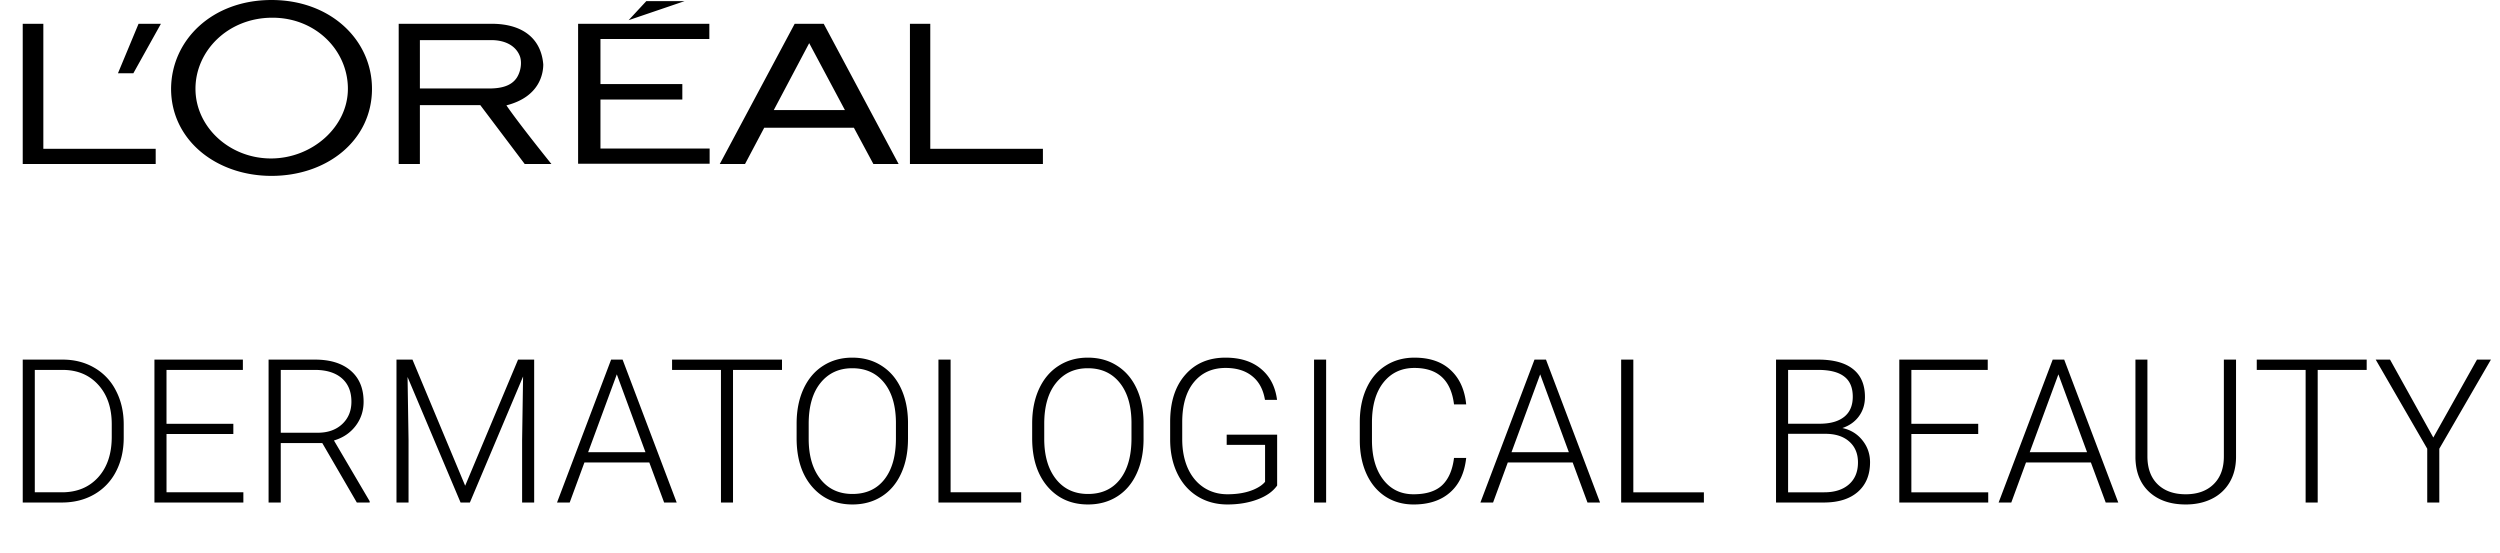<svg width="199" height="44" fill="none" xmlns="http://www.w3.org/2000/svg"><path d="M1.81 40V28.625h3.179c.932 0 1.768.213 2.508.64a4.352 4.352 0 0 1 1.726 1.82c.417.793.625 1.694.625 2.704v1.047c0 1.016-.206 1.917-.617 2.703a4.385 4.385 0 0 1-1.742 1.82c-.745.427-1.602.641-2.57.641h-3.11zm.96-10.555v9.742h2.156c1.198 0 2.16-.395 2.883-1.187.724-.797 1.086-1.873 1.086-3.227v-1c0-1.307-.357-2.354-1.07-3.14-.714-.787-1.654-1.183-2.82-1.188H2.77zm15.805 5.102h-5.32v4.64h6.117V40h-7.079V28.625h7.04v.82h-6.079v4.29h5.32v.812zm7.078.719h-3.305V40h-.969V28.625h3.696c1.213 0 2.161.294 2.844.883.682.588 1.023 1.411 1.023 2.469 0 .729-.214 1.372-.64 1.93-.428.557-1 .942-1.72 1.155l2.844 4.836V40h-1.023l-2.75-4.734zm-3.305-.82h2.946c.807 0 1.455-.23 1.945-.688.49-.459.734-1.052.734-1.781 0-.803-.255-1.425-.765-1.868-.51-.442-1.227-.664-2.149-.664h-2.71v5zm10.485-5.821 4.195 10.04 4.21-10.04h1.282V40h-.96v-4.953l.077-5.078L37.403 40h-.742l-4.22-9.992.079 5.008V40h-.96V28.625h1.273zm18.851 8.188H46.52L45.348 40H44.34l4.305-11.375h.914L53.864 40h-1l-1.18-3.188zm-4.867-.82h4.562l-2.28-6.196-2.282 6.195zm15.43-6.548h-3.899V40h-.96V29.445h-3.891v-.82h8.75v.82zm10.03 5.485c0 1.047-.181 1.966-.546 2.758-.36.791-.875 1.4-1.547 1.828-.672.427-1.448.64-2.328.64-1.328 0-2.401-.474-3.219-1.422-.818-.953-1.226-2.237-1.226-3.851V33.71c0-1.037.182-1.953.547-2.75.37-.802.89-1.417 1.562-1.844.672-.432 1.445-.648 2.32-.648.875 0 1.646.21 2.313.633.672.421 1.19 1.018 1.554 1.789.365.77.555 1.664.57 2.68v1.359zm-.96-1.235c0-1.37-.31-2.442-.93-3.218-.62-.776-1.469-1.165-2.547-1.165-1.057 0-1.9.391-2.53 1.172-.626.776-.938 1.862-.938 3.258v1.188c0 1.349.312 2.419.937 3.21.625.787 1.474 1.18 2.547 1.18 1.089 0 1.938-.388 2.547-1.164.61-.781.914-1.867.914-3.258v-1.203zm4.352 5.492h5.617V40H74.7V28.625h.968v10.562zm15.359-4.257c0 1.047-.182 1.966-.547 2.758-.36.791-.875 1.4-1.547 1.828-.672.427-1.448.64-2.328.64-1.328 0-2.401-.474-3.219-1.422-.817-.953-1.226-2.237-1.226-3.851V33.71c0-1.037.182-1.953.546-2.75.37-.802.891-1.417 1.563-1.844.672-.432 1.445-.648 2.32-.648.875 0 1.646.21 2.313.633.672.421 1.19 1.018 1.554 1.789.365.77.555 1.664.57 2.68v1.359zm-.961-1.235c0-1.37-.31-2.442-.93-3.218-.62-.776-1.469-1.165-2.547-1.165-1.057 0-1.9.391-2.53 1.172-.626.776-.938 1.862-.938 3.258v1.188c0 1.349.312 2.419.937 3.21.625.787 1.474 1.18 2.547 1.18 1.089 0 1.938-.388 2.547-1.164.61-.781.914-1.867.914-3.258v-1.203zm11.594 4.953c-.333.474-.857.844-1.571 1.11-.708.265-1.502.398-2.383.398-.89 0-1.682-.213-2.374-.64-.693-.428-1.23-1.032-1.61-1.813-.38-.781-.573-1.677-.578-2.688v-1.437c0-1.578.398-2.823 1.195-3.734.797-.917 1.867-1.375 3.211-1.375 1.172 0 2.115.3 2.829.898.713.594 1.138 1.414 1.273 2.461h-.961c-.14-.833-.482-1.463-1.023-1.89-.537-.433-1.24-.649-2.11-.649-1.062 0-1.903.378-2.523 1.133-.62.755-.93 1.82-.93 3.195v1.344c0 .864.146 1.63.438 2.297.296.661.718 1.174 1.265 1.539.552.364 1.185.547 1.898.547.829 0 1.54-.13 2.133-.391.386-.172.673-.372.86-.601v-2.938h-3.055v-.812h4.016v4.046zM105.56 40h-.961V28.625h.961V40zm11.148-3.547c-.13 1.198-.56 2.115-1.289 2.75-.724.635-1.69.953-2.899.953-.843 0-1.591-.21-2.242-.633-.646-.422-1.146-1.018-1.5-1.789-.354-.776-.534-1.661-.539-2.656v-1.476c0-1.01.177-1.907.531-2.688.355-.781.862-1.383 1.524-1.805.667-.427 1.432-.64 2.297-.64 1.219 0 2.179.33 2.883.992.708.656 1.119 1.565 1.234 2.727h-.969c-.239-1.933-1.289-2.899-3.148-2.899-1.031 0-1.854.385-2.469 1.156-.609.771-.914 1.836-.914 3.196v1.39c0 1.313.297 2.36.891 3.14.599.782 1.406 1.173 2.421 1.173 1.006 0 1.763-.24 2.274-.719.51-.484.825-1.208.945-2.172h.969zm8.476.36h-5.164L118.849 40h-1.008l4.304-11.375h.915L127.364 40h-1l-1.18-3.188zm-4.867-.82h4.563l-2.281-6.196-2.282 6.195zm9.696 3.194h5.617V40h-6.586V28.625h.969v10.562zm11.359.813V28.625h3.359c1.219 0 2.144.253 2.774.758.63.5.945 1.24.945 2.219 0 .588-.161 1.101-.484 1.539-.318.432-.755.742-1.313.93.662.145 1.193.47 1.594.976.406.505.609 1.088.609 1.75 0 1.005-.325 1.792-.976 2.36-.646.562-1.547.843-2.703.843h-3.805zm.961-5.469v4.656h2.883c.823 0 1.474-.208 1.953-.624.484-.422.726-1.006.726-1.75 0-.704-.231-1.258-.695-1.665-.458-.411-1.094-.617-1.906-.617h-2.961zm0-.804h2.625c.802-.016 1.422-.204 1.859-.563.443-.364.664-.893.664-1.586 0-.729-.229-1.266-.687-1.61-.453-.348-1.141-.523-2.063-.523h-2.398v4.282zm15.133.82h-5.321v4.64h6.118V40h-7.079V28.625h7.04v.82h-6.079v4.29h5.321v.812zm8.968 2.266h-5.164L160.099 40h-1.008l4.304-11.375h.915L168.614 40h-1l-1.18-3.188zm-4.867-.82h4.563l-2.281-6.196-2.282 6.195zm16.422-7.368v7.766c-.005.765-.174 1.432-.508 2a3.342 3.342 0 0 1-1.414 1.312c-.604.302-1.299.453-2.086.453-1.198 0-2.158-.325-2.882-.976-.719-.657-1.092-1.563-1.118-2.72v-7.835h.953v7.695c0 .959.274 1.703.821 2.235.547.526 1.289.789 2.226.789.938 0 1.677-.266 2.219-.797.547-.531.82-1.271.82-2.219v-7.703h.969zm10.399.82h-3.899V40h-.961V29.445h-3.89v-.82h8.75v.82zm5.304 5.383 3.477-6.203h1.109l-4.109 7.094V40h-.961v-4.281l-4.102-7.094h1.141l3.445 6.203zM45.994 1.893h10.47v1.21h-8.667v3.589h6.517v1.233h-6.517v3.896h8.69v1.21h-10.47V1.893h-.023zM51.448.088l-1.41 1.519L54.5.088h-3.05zm20.983 1.805v11.16h10.585v-1.21H74.05v-9.95h-1.618zm-5.176 6.868-2.843-5.327-2.819 5.327h5.662zm-1.687-6.868 5.962 11.16h-2.01l-1.549-2.883h-7.14l-1.526 2.883h-2.01l5.962-11.16h2.311zM38.9 7.044c.901 0 1.802-.154 2.264-.902.278-.463.393-1.123.232-1.63-.255-.726-.994-1.32-2.311-1.32h-5.662v3.852H38.9zm1.41 1.343c1.04 1.519 3.581 4.666 3.581 4.666h-2.126L38.23 8.366h-4.807v4.688h-1.687V1.893h7.395c2.542 0 3.951 1.233 4.113 3.236 0 .682-.254 2.575-2.935 3.258zm-10.7-1.321c0 4.116-3.582 6.934-7.996 6.934-4.414 0-7.996-2.862-7.996-6.934C13.641 3.192 16.876 0 21.614 0c4.714 0 7.996 3.192 7.996 7.066zm-1.918 0c0-3.038-2.542-5.657-6.009-5.657-3.535 0-6.124 2.641-6.124 5.657 0 3.038 2.704 5.547 6.009 5.547 3.281 0 6.124-2.51 6.124-5.547zM9.389 5.833h1.225l2.195-3.94h-1.78l-1.64 3.94zm-7.58-3.94v11.16h10.584v-1.21H3.45v-9.95H1.81z" fill="#000"/></svg>